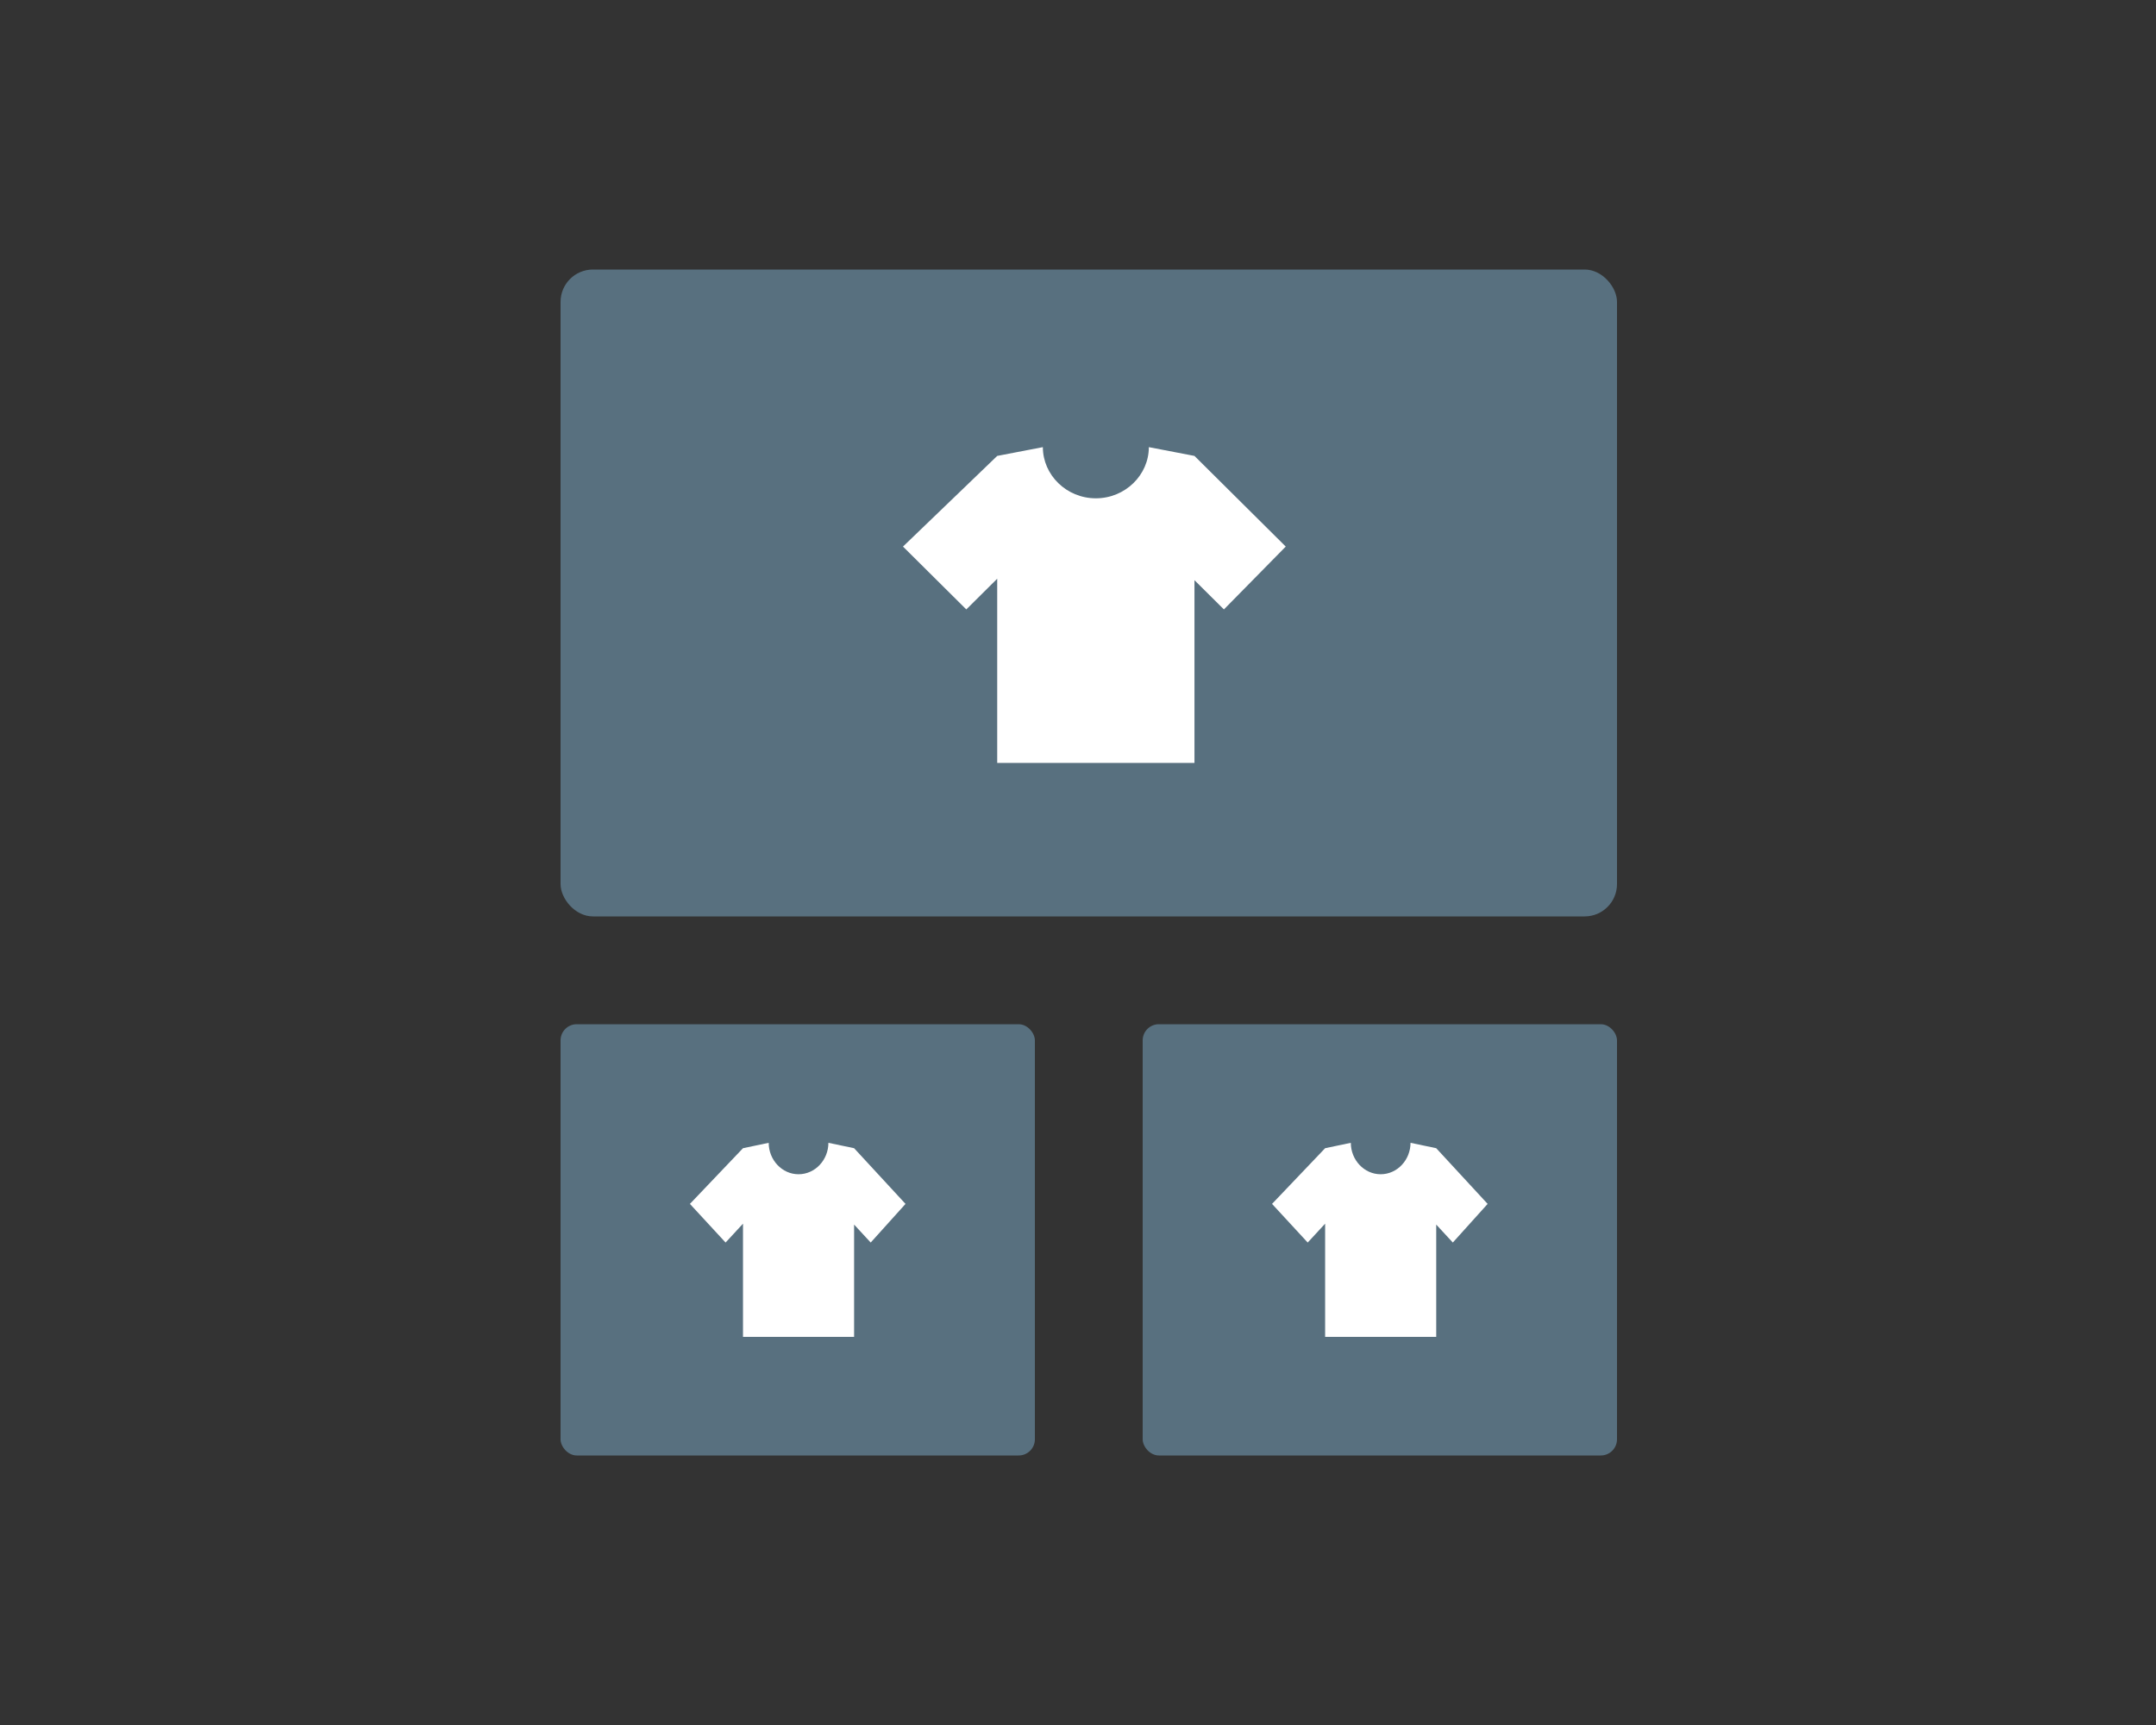 <svg width="100" height="80" viewBox="0 0 100 80" fill="none" xmlns="http://www.w3.org/2000/svg">
<rect x="0" y="0" width="100" height="80" fill="#333333" stroke="none"/>
<g clip-path="url(#clip0_1526_5224)">
<rect x="26" y="12.5" width="49" height="30" rx="1.5" fill="#58707F"/>
<path d="M59.636 25.348L55.402 21.144L53.286 20.737C53.286 22.025 52.193 23.11 50.828 23.11C49.462 23.11 48.37 22.025 48.37 20.737L46.253 21.144L41.883 25.348L44.819 28.263L46.253 26.839V35.381H55.402V26.907L56.768 28.263L59.636 25.348Z" fill="white"/>
<rect x="26" y="47.5" width="22" height="20" rx="0.75" fill="#58707F"/>
<path d="M42 55.833L39.615 53.25L38.423 53C38.423 53.792 37.808 54.458 37.038 54.458C36.269 54.458 35.654 53.792 35.654 53L34.462 53.25L32 55.833L33.654 57.625L34.462 56.75V62H39.615V56.792L40.385 57.625L42 55.833Z" fill="white"/>
<rect x="53" y="47.5" width="22" height="20" rx="0.75" fill="#58707F"/>
<path d="M69 55.833L66.615 53.25L65.423 53C65.423 53.792 64.808 54.458 64.038 54.458C63.269 54.458 62.654 53.792 62.654 53L61.462 53.25L59 55.833L60.654 57.625L61.462 56.75V62H66.615V56.792L67.385 57.625L69 55.833Z" fill="white"/>
</g>
<defs>
<clipPath id="clip0_1526_5224">
<rect width="100" height="80" fill="white"/>
</clipPath>
</defs>
</svg>
